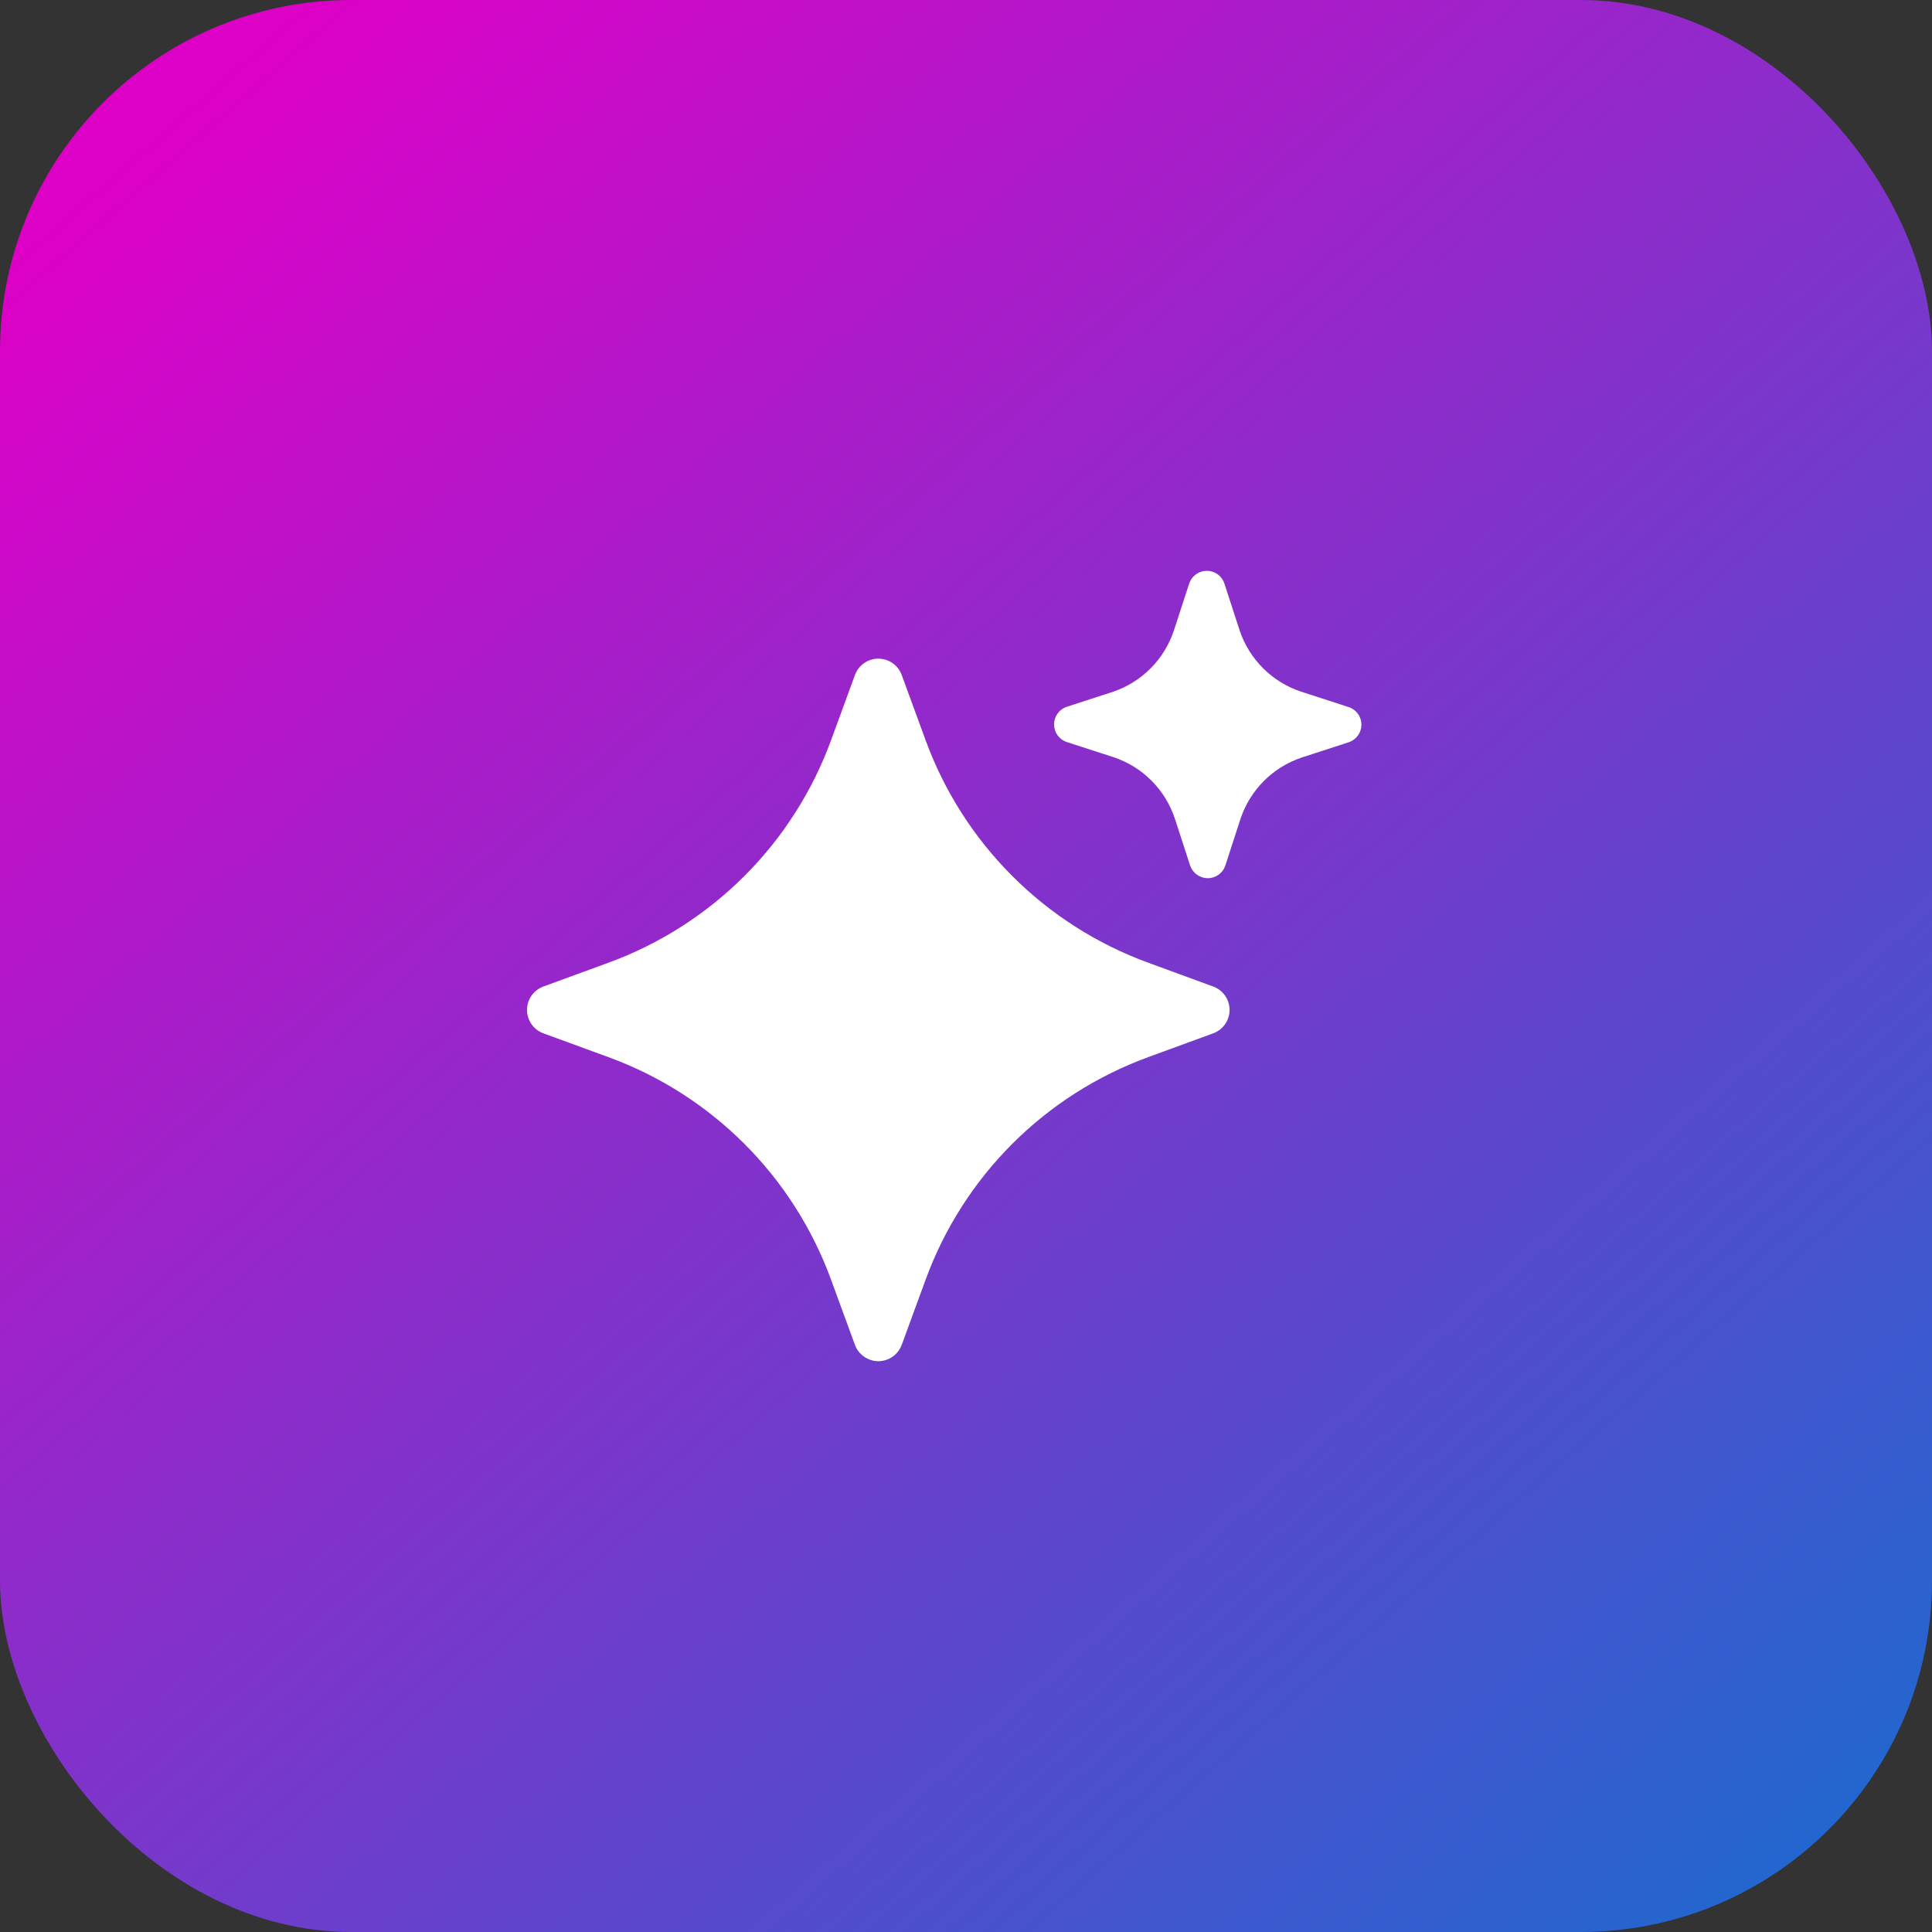 <svg width="36" height="36" viewBox="0 0 36 36" fill="none" xmlns="http://www.w3.org/2000/svg">
<rect x="0" y="0" width="36" height="36" fill="#333333" stroke="none"/>
<rect width="36" height="36" rx="6.545" fill="url(#paint0_linear_3518_5360)"/>
<path d="M15.93 12.579C15.962 12.489 16.022 12.412 16.1 12.357C16.178 12.302 16.271 12.273 16.366 12.273C16.462 12.273 16.555 12.302 16.633 12.357C16.711 12.412 16.77 12.489 16.803 12.579L17.247 13.792C17.595 14.743 18.146 15.607 18.862 16.323C19.578 17.039 20.442 17.59 21.393 17.938L22.605 18.382C22.695 18.415 22.772 18.474 22.827 18.552C22.882 18.63 22.911 18.723 22.911 18.819C22.911 18.914 22.882 19.007 22.827 19.085C22.772 19.163 22.695 19.223 22.605 19.255L21.393 19.699C20.442 20.047 19.578 20.598 18.862 21.314C18.146 22.03 17.595 22.894 17.247 23.846L16.803 25.058C16.77 25.147 16.711 25.225 16.633 25.279C16.555 25.334 16.462 25.364 16.366 25.364C16.271 25.364 16.178 25.334 16.1 25.279C16.022 25.225 15.962 25.147 15.93 25.058L15.486 23.846C15.138 22.894 14.587 22.03 13.871 21.314C13.154 20.598 12.291 20.047 11.339 19.699L10.126 19.255C10.037 19.223 9.959 19.163 9.904 19.085C9.85 19.007 9.82 18.914 9.82 18.819C9.82 18.723 9.85 18.63 9.904 18.552C9.959 18.474 10.037 18.415 10.126 18.382L11.339 17.938C12.291 17.59 13.154 17.039 13.871 16.323C14.587 15.607 15.138 14.743 15.486 13.792L15.93 12.579Z" fill="white"/>
<path d="M23.098 11.744L22.813 10.868L22.814 10.869C22.79 10.801 22.746 10.742 22.688 10.7C22.629 10.659 22.559 10.636 22.487 10.636C22.415 10.636 22.345 10.659 22.287 10.7C22.228 10.742 22.184 10.801 22.16 10.869L21.875 11.744C21.788 12.008 21.642 12.249 21.446 12.447C21.251 12.646 21.012 12.796 20.749 12.887L19.872 13.172C19.804 13.195 19.746 13.24 19.704 13.298C19.663 13.357 19.641 13.427 19.641 13.498C19.641 13.57 19.663 13.64 19.704 13.698C19.746 13.757 19.804 13.801 19.872 13.825L20.749 14.109C21.016 14.198 21.259 14.348 21.457 14.547C21.656 14.747 21.805 14.99 21.893 15.257L22.178 16.133C22.202 16.2 22.246 16.259 22.305 16.3C22.363 16.341 22.433 16.364 22.505 16.364C22.576 16.364 22.646 16.341 22.705 16.3C22.763 16.259 22.807 16.2 22.831 16.133L23.115 15.257C23.204 14.991 23.354 14.749 23.552 14.55C23.751 14.352 23.993 14.203 24.26 14.114L25.137 13.829C25.204 13.806 25.263 13.761 25.304 13.703C25.346 13.645 25.368 13.575 25.368 13.503C25.368 13.431 25.346 13.361 25.304 13.303C25.263 13.245 25.204 13.2 25.137 13.177L25.119 13.172L24.242 12.887C23.975 12.799 23.733 12.649 23.535 12.451C23.336 12.252 23.186 12.01 23.098 11.744Z" fill="white"/>
<defs>
<linearGradient id="paint0_linear_3518_5360" x1="2.43833e-05" y1="-1.636" x2="38.045" y2="41.727" gradientUnits="userSpaceOnUse">
<stop offset="0.086" stop-color="#DD00C7"/>
<stop offset="1" stop-color="#0079D0"/>
</linearGradient>
</defs>
</svg>
